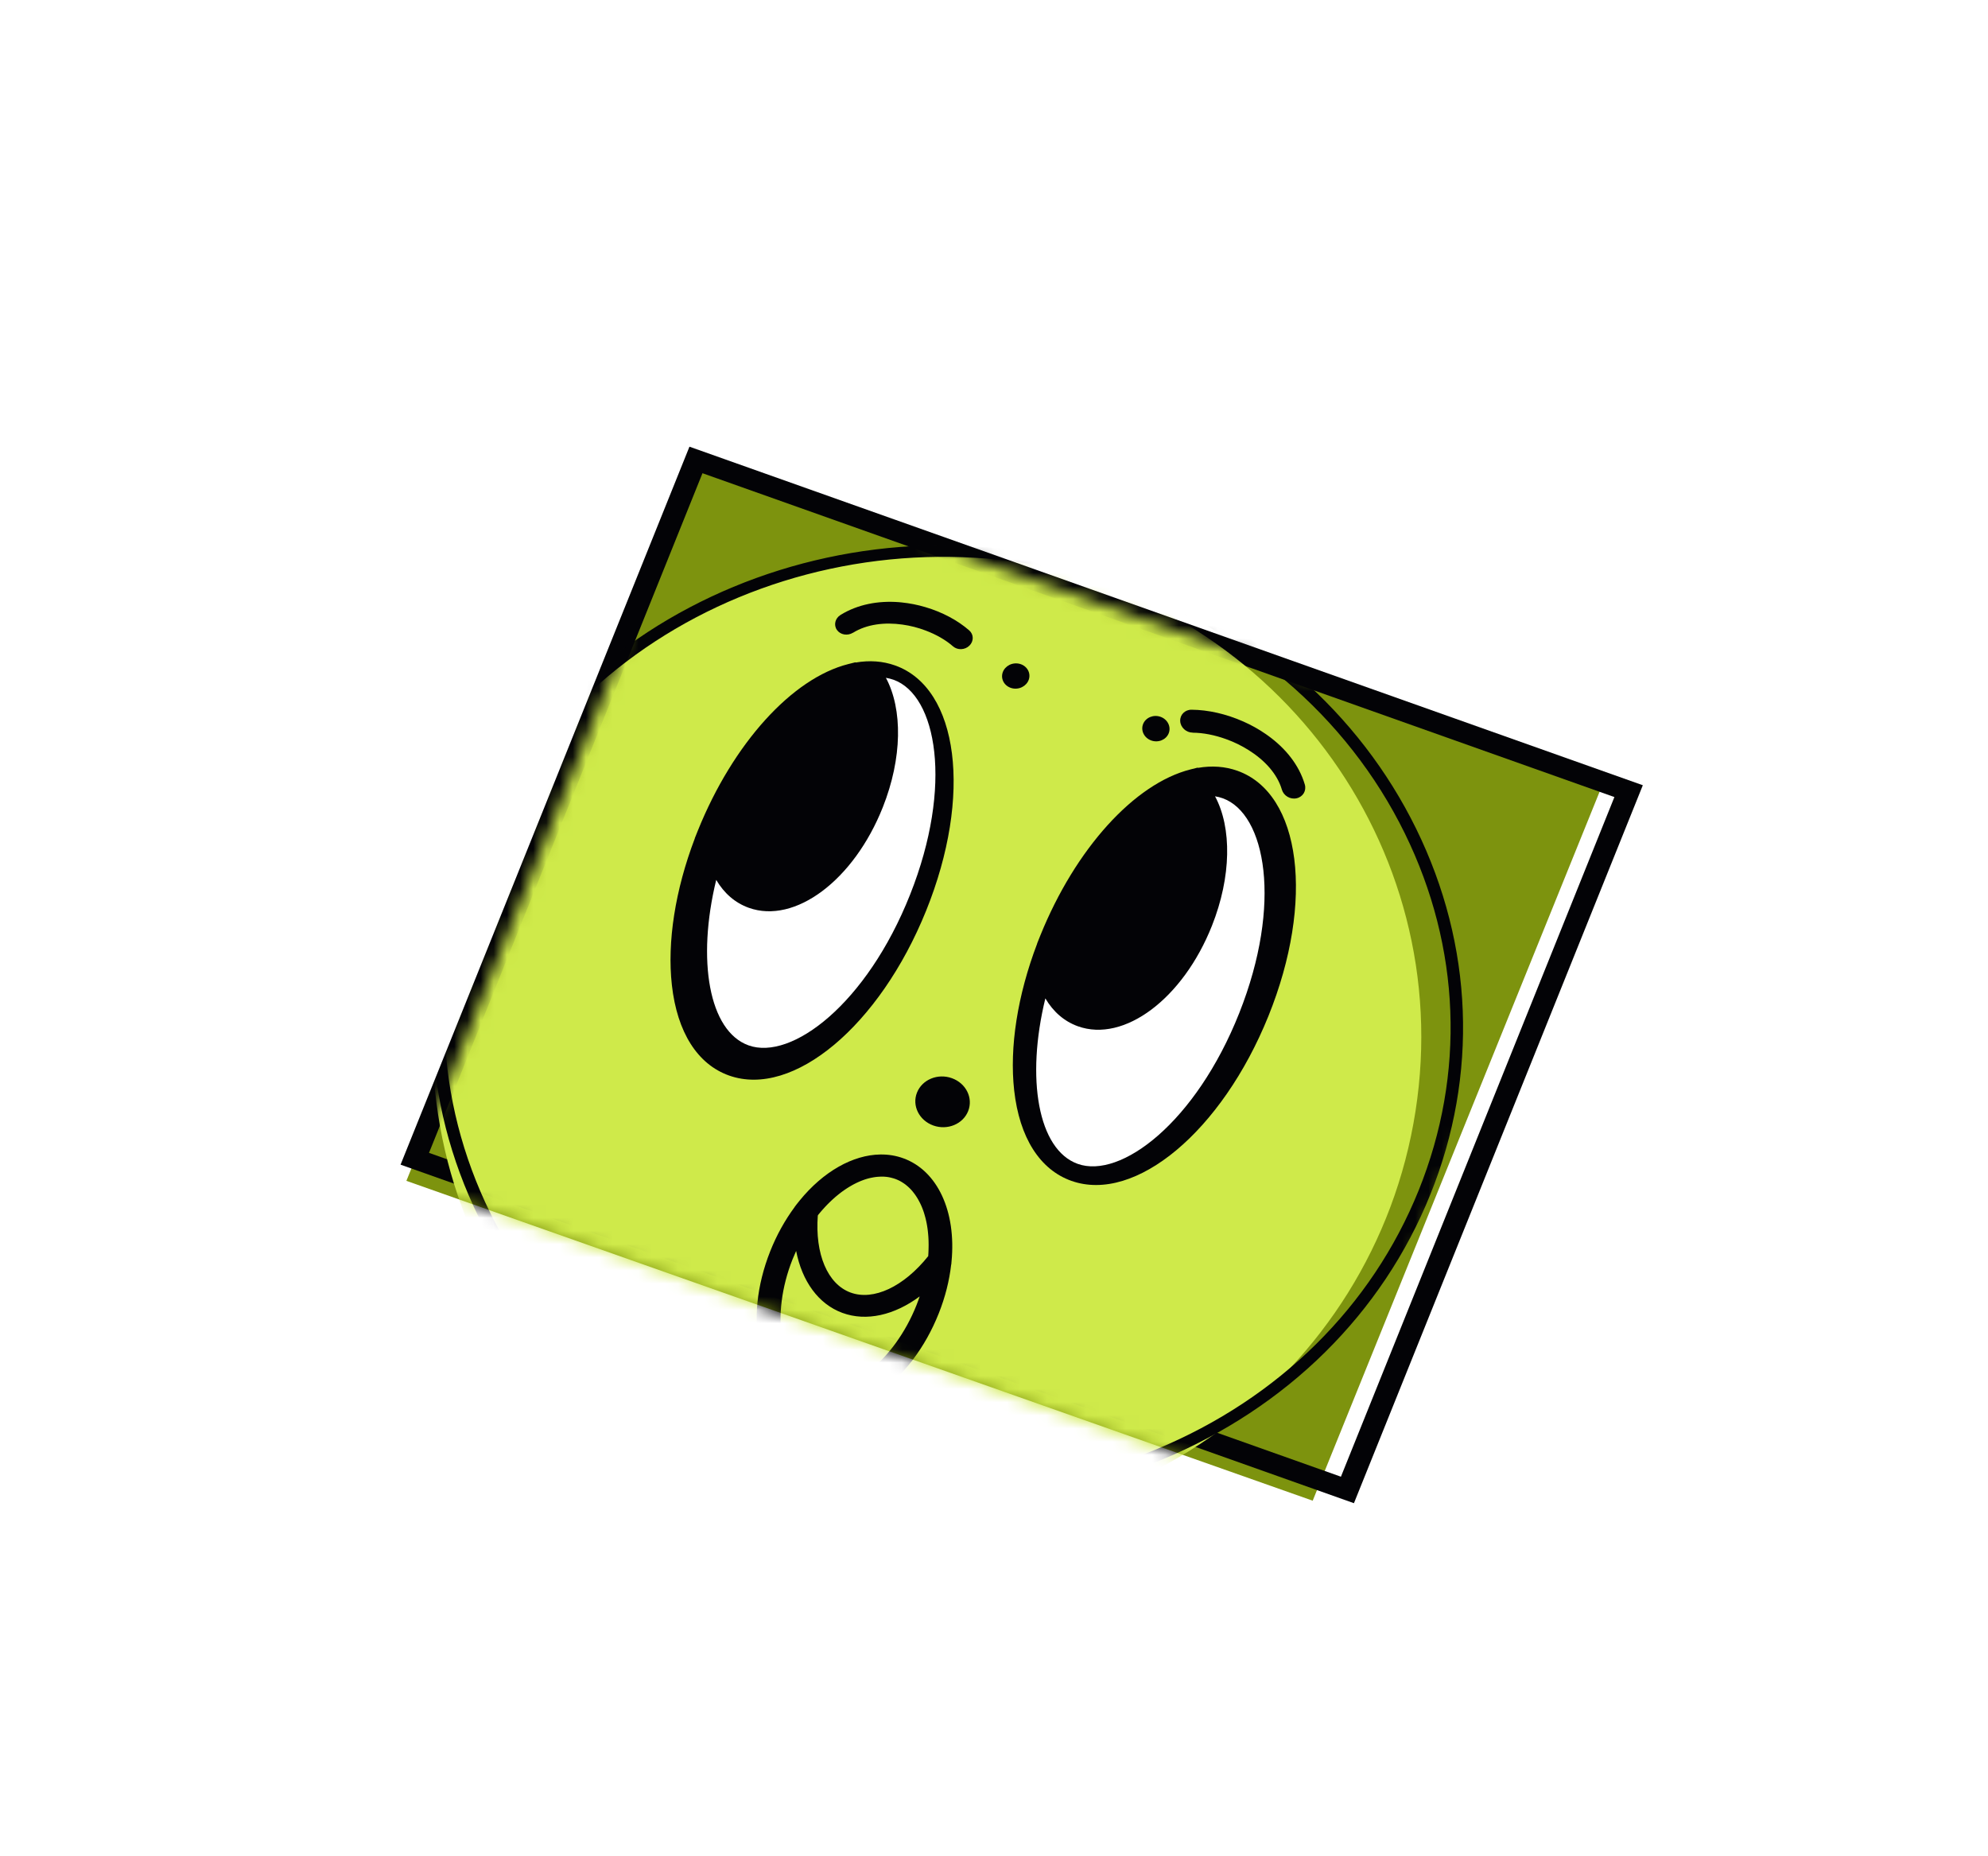 <svg width="151" height="141" viewBox="0 0 151 141" fill="none" xmlns="http://www.w3.org/2000/svg">
<g filter="url(#filter0_d_5168_4415)">
<path d="M127.189 52.846L49 25L23.694 88.116L101.883 115.961L127.189 52.846Z" fill="white"/>
<path d="M121.839 55.294L53 31L30.868 85.692L99.707 109.986L121.839 55.294Z" fill="#7D930E"/>
<path d="M102.839 110.176L30.425 84.462L52.368 29.928L124.782 55.643L102.839 110.176ZM32.586 83.566L101.851 108.164L122.623 56.541L53.357 31.943L32.586 83.566Z" fill="#030306"/>
<mask id="mask0_5168_4415" style="mask-type:luminance" maskUnits="userSpaceOnUse" x="31" y="31" width="91" height="80">
<path d="M121.78 55.461L53 31L31.017 85.752L99.797 110.212L121.78 55.461Z" fill="white"/>
</mask>
<g mask="url(#mask0_5168_4415)">
<path d="M64.714 111.539C85.207 114.534 104.37 100.593 107.516 80.402C110.662 60.211 96.599 41.416 76.106 38.422C55.613 35.427 36.45 49.368 33.304 69.559C30.158 89.75 44.221 108.545 64.714 111.539Z" fill="#CFEA4A"/>
<path d="M45.703 100.412C41.805 97.108 38.631 93.076 36.38 88.489C32.033 79.631 31.65 69.769 35.299 60.717C42.831 42.03 65.414 32.659 85.633 39.827C95.429 43.299 103.218 50.089 107.565 58.947C111.911 67.804 112.294 77.667 108.646 86.719C104.998 95.77 97.752 102.93 88.243 106.875C78.735 110.821 68.105 111.081 58.309 107.609C53.587 105.936 49.331 103.489 45.702 100.415L45.703 100.412ZM97.606 47.668C94.066 44.665 89.913 42.28 85.304 40.646C65.572 33.651 43.535 42.795 36.186 61.032C32.625 69.867 33 79.489 37.24 88.133C41.483 96.776 49.083 103.401 58.64 106.789C68.199 110.179 78.573 109.923 87.852 106.074C97.13 102.223 104.2 95.237 107.76 86.405C111.321 77.57 110.946 67.948 106.706 59.304C104.51 54.828 101.412 50.892 97.606 47.668Z" fill="#030306"/>
<path d="M93.977 54.541C93.051 54.213 92.048 54.142 90.994 54.323L90.97 54.305L90.432 54.44C86.161 55.519 81.682 60.47 79.019 67.055L78.777 67.659L78.779 67.672C77.285 71.595 76.665 75.548 77.033 78.825C77.434 82.404 78.979 84.845 81.384 85.695C86.239 87.412 92.811 81.915 96.342 73.18C99.873 64.444 98.835 56.258 93.977 54.541Z" fill="#030306"/>
<path d="M81.855 84.401C78.84 83.316 77.917 77.916 79.401 71.833C79.996 72.846 80.831 73.576 81.868 73.95C85.379 75.214 89.855 71.861 92.055 66.314C93.535 62.587 93.572 58.872 92.29 56.484C92.49 56.518 92.686 56.565 92.873 56.633C96.14 57.808 97.424 64.645 94.127 72.951C90.831 81.256 85.122 85.576 81.855 84.401Z" fill="white"/>
<path d="M67.977 46.541C67.051 46.213 66.048 46.142 64.994 46.323L64.97 46.305L64.432 46.44C60.161 47.519 55.682 52.47 53.019 59.056L52.777 59.659L52.779 59.672C51.285 63.595 50.665 67.548 51.033 70.825C51.434 74.404 52.979 76.845 55.384 77.695C60.239 79.412 66.811 73.915 70.342 65.18C73.873 56.444 72.835 48.258 67.977 46.541Z" fill="#030306"/>
<path d="M56.855 75.401C53.84 74.316 52.917 68.916 54.401 62.833C54.996 63.846 55.831 64.576 56.868 64.95C60.379 66.214 64.855 62.861 67.055 57.314C68.535 53.587 68.572 49.872 67.29 47.484C67.49 47.518 67.686 47.565 67.873 47.633C71.14 48.808 72.424 55.645 69.127 63.95C65.831 72.256 60.122 76.576 56.855 75.401Z" fill="white"/>
<path d="M64.787 44.064C65.843 43.406 67.209 43.25 68.547 43.441C69.148 43.524 69.745 43.677 70.305 43.892C71.102 44.191 71.826 44.603 72.385 45.093C72.733 45.398 73.289 45.376 73.632 45.04C73.973 44.705 73.968 44.189 73.619 43.884C72.741 43.117 71.568 42.49 70.283 42.113C69.702 41.94 69.099 41.821 68.492 41.759C68.416 41.752 68.342 41.744 68.266 41.737C66.723 41.62 65.157 41.895 63.841 42.71C63.43 42.965 63.308 43.475 63.569 43.847C63.83 44.221 64.374 44.314 64.788 44.059L64.787 44.064Z" fill="#030306"/>
<path d="M77.039 48.303C77.61 48.35 78.122 47.961 78.185 47.434C78.246 46.905 77.834 46.44 77.265 46.391C76.695 46.342 76.182 46.733 76.118 47.26C76.057 47.789 76.47 48.254 77.039 48.303Z" fill="#030306"/>
<path d="M90.592 51.652C91.394 51.657 92.27 51.831 93.123 52.14C93.723 52.354 94.308 52.638 94.847 52.98C96.047 53.733 97.013 54.77 97.365 55.975C97.503 56.446 98.004 56.741 98.486 56.633C98.966 56.527 99.246 56.06 99.108 55.589C98.668 54.089 97.629 52.827 96.32 51.881C96.257 51.834 96.191 51.789 96.126 51.745C95.599 51.382 95.035 51.067 94.448 50.808C93.153 50.232 91.763 49.915 90.502 49.907C90.003 49.904 89.618 50.291 89.643 50.77C89.666 51.252 90.093 51.644 90.59 51.647L90.592 51.652Z" fill="#030306"/>
<path d="M87.441 52.243C87.979 52.437 88.572 52.191 88.77 51.697C88.966 51.2 88.689 50.642 88.153 50.447C87.616 50.254 87.022 50.499 86.825 50.994C86.629 51.49 86.905 52.048 87.441 52.243Z" fill="#030306"/>
<path d="M61.178 102.802C64.768 104.122 69.216 101.024 71.308 95.749C71.794 94.525 72.108 93.28 72.248 92.046L72.256 92.041L72.275 91.815C72.638 88.006 71.209 84.933 68.633 83.986C68.071 83.778 67.477 83.681 66.87 83.69C64.787 83.718 62.537 84.975 60.727 87.201C60.652 87.295 60.576 87.388 60.502 87.484L60.365 87.662L60.365 87.671C59.618 88.682 58.99 89.811 58.504 91.035C56.414 96.312 57.586 101.478 61.177 102.8L61.178 102.802ZM62.137 88.287C62.165 88.25 62.193 88.217 62.223 88.183C62.253 88.145 62.283 88.108 62.315 88.072C62.344 88.038 62.372 88.005 62.402 87.971C62.433 87.935 62.465 87.899 62.495 87.865C62.524 87.83 62.554 87.799 62.585 87.767C62.614 87.732 62.648 87.699 62.677 87.664C62.708 87.632 62.738 87.601 62.769 87.568C62.8 87.536 62.831 87.503 62.862 87.471C62.892 87.439 62.924 87.409 62.955 87.379C62.987 87.349 63.019 87.316 63.049 87.287C63.08 87.258 63.111 87.228 63.141 87.199C63.174 87.168 63.205 87.139 63.237 87.109C63.268 87.079 63.298 87.053 63.33 87.026C63.362 86.998 63.395 86.968 63.427 86.94C63.458 86.914 63.49 86.886 63.52 86.86C63.552 86.833 63.584 86.805 63.618 86.78C63.648 86.754 63.68 86.729 63.711 86.705C63.745 86.679 63.777 86.652 63.809 86.628C63.84 86.603 63.872 86.579 63.904 86.555C63.937 86.532 63.969 86.505 64.002 86.483C64.035 86.46 64.067 86.439 64.098 86.415C64.132 86.392 64.165 86.37 64.198 86.347C64.229 86.326 64.26 86.305 64.293 86.283C64.326 86.26 64.358 86.239 64.392 86.219C64.424 86.198 64.456 86.178 64.489 86.159C64.52 86.138 64.556 86.119 64.589 86.1C64.62 86.079 64.652 86.063 64.683 86.045C64.716 86.026 64.75 86.008 64.782 85.989C64.813 85.971 64.845 85.955 64.877 85.939C64.912 85.922 64.944 85.906 64.978 85.888C65.01 85.872 65.04 85.857 65.072 85.841C65.105 85.825 65.14 85.81 65.172 85.794C65.203 85.779 65.236 85.765 65.268 85.752C65.302 85.738 65.335 85.723 65.367 85.71C65.399 85.698 65.43 85.685 65.462 85.672C65.496 85.658 65.529 85.647 65.562 85.635C65.592 85.624 65.625 85.613 65.655 85.601C65.688 85.59 65.721 85.579 65.754 85.568C65.786 85.558 65.817 85.549 65.846 85.54C65.879 85.529 65.912 85.522 65.947 85.512C65.976 85.504 66.009 85.496 66.038 85.488C66.071 85.48 66.103 85.472 66.138 85.466C66.168 85.459 66.198 85.451 66.228 85.448C66.262 85.442 66.293 85.435 66.327 85.429C66.356 85.424 66.386 85.417 66.417 85.414C66.449 85.409 66.481 85.405 66.517 85.4C66.547 85.397 66.576 85.392 66.604 85.39C66.638 85.387 66.671 85.384 66.703 85.383C66.732 85.381 66.762 85.377 66.788 85.377C66.82 85.375 66.855 85.374 66.887 85.373C66.915 85.371 66.943 85.372 66.971 85.37C67.004 85.37 67.038 85.37 67.069 85.372C67.097 85.373 67.123 85.373 67.151 85.374C67.186 85.376 67.218 85.379 67.251 85.383C67.277 85.385 67.305 85.386 67.331 85.389C67.364 85.392 67.398 85.398 67.432 85.403C67.456 85.407 67.482 85.409 67.507 85.415C67.541 85.421 67.577 85.428 67.611 85.436C67.633 85.441 67.657 85.445 67.68 85.452C67.719 85.46 67.756 85.472 67.794 85.483C67.813 85.488 67.832 85.492 67.85 85.497C67.905 85.514 67.962 85.532 68.017 85.552C68.072 85.572 68.126 85.596 68.18 85.619C68.198 85.626 68.214 85.635 68.233 85.643C68.269 85.659 68.304 85.677 68.339 85.694C68.36 85.706 68.379 85.715 68.398 85.728C68.429 85.744 68.461 85.762 68.49 85.78C68.511 85.791 68.532 85.806 68.551 85.819C68.58 85.836 68.61 85.856 68.637 85.874C68.657 85.889 68.678 85.904 68.699 85.918C68.726 85.937 68.752 85.956 68.781 85.977C68.801 85.992 68.822 86.009 68.841 86.027C68.868 86.049 68.893 86.069 68.919 86.091C68.939 86.109 68.96 86.127 68.98 86.145C69.004 86.168 69.029 86.188 69.053 86.212C69.074 86.23 69.093 86.251 69.111 86.27C69.136 86.293 69.158 86.318 69.183 86.341C69.202 86.362 69.221 86.381 69.238 86.403C69.259 86.43 69.283 86.453 69.305 86.481C69.323 86.503 69.341 86.525 69.358 86.548C69.379 86.574 69.401 86.602 69.421 86.627C69.439 86.65 69.457 86.672 69.474 86.698C69.496 86.725 69.514 86.753 69.535 86.782C69.552 86.804 69.567 86.831 69.583 86.855C69.603 86.884 69.621 86.914 69.642 86.944C69.659 86.969 69.674 86.996 69.688 87.021C69.706 87.051 69.724 87.082 69.742 87.112C69.757 87.139 69.773 87.166 69.786 87.194C69.802 87.226 69.82 87.256 69.836 87.288C69.85 87.316 69.864 87.346 69.88 87.373C69.896 87.405 69.91 87.438 69.928 87.472C69.942 87.502 69.954 87.531 69.969 87.561C69.983 87.594 69.997 87.627 70.013 87.662C70.025 87.694 70.038 87.725 70.051 87.756C70.063 87.791 70.078 87.824 70.091 87.86C70.102 87.893 70.115 87.924 70.127 87.959C70.14 87.993 70.153 88.029 70.164 88.065C70.175 88.098 70.185 88.133 70.196 88.166C70.206 88.202 70.218 88.24 70.228 88.275C70.239 88.311 70.248 88.345 70.258 88.381C70.268 88.416 70.277 88.454 70.288 88.491C70.297 88.528 70.307 88.564 70.316 88.601C70.324 88.638 70.332 88.675 70.342 88.715C70.351 88.752 70.359 88.792 70.367 88.829C70.376 88.866 70.382 88.904 70.39 88.945C70.396 88.983 70.404 89.023 70.411 89.062C70.417 89.1 70.424 89.139 70.43 89.177C70.436 89.219 70.442 89.257 70.448 89.299C70.453 89.338 70.459 89.377 70.464 89.417C70.47 89.458 70.474 89.498 70.478 89.541C70.483 89.581 70.487 89.62 70.49 89.662C70.494 89.704 70.498 89.747 70.502 89.79C70.505 89.831 70.509 89.871 70.512 89.912C70.516 89.955 70.518 89.999 70.52 90.043C70.522 90.085 70.525 90.126 70.526 90.168C70.528 90.212 70.53 90.257 70.53 90.302C70.531 90.344 70.531 90.387 70.532 90.429C70.532 90.475 70.534 90.519 70.534 90.564C70.535 90.607 70.533 90.651 70.532 90.694C70.532 90.74 70.532 90.785 70.53 90.832C70.529 90.876 70.528 90.92 70.526 90.967C70.524 91.013 70.523 91.057 70.521 91.104C70.519 91.151 70.516 91.196 70.514 91.243C70.511 91.288 70.509 91.335 70.505 91.38C70.504 91.389 70.503 91.399 70.503 91.41C68.645 93.734 66.347 94.818 64.602 94.175C62.859 93.535 61.896 91.251 62.117 88.326C62.123 88.319 62.128 88.31 62.135 88.302L62.137 88.287ZM60.471 91.016C60.919 93.318 62.164 95.052 63.984 95.721C65.803 96.389 67.931 95.9 69.855 94.47C69.78 94.689 69.702 94.907 69.616 95.125C67.929 99.379 64.35 102.179 61.796 101.24C59.242 100.301 58.509 95.913 60.196 91.659C60.283 91.441 60.375 91.227 60.471 91.016Z" fill="#030306"/>
<path d="M70.885 81.486C71.959 81.873 73.146 81.383 73.538 80.391C73.931 79.399 73.378 78.283 72.304 77.895C71.23 77.508 70.043 77.998 69.65 78.99C69.257 79.982 69.811 81.098 70.885 81.486Z" fill="#030306"/>
</g>
</g>
<defs>
<filter id="filter0_d_5168_4415" x="7.694" y="13" width="135.496" height="122.961" filterUnits="userSpaceOnUse" color-interpolation-filters="sRGB">
<feFlood flood-opacity="0" result="BackgroundImageFix"/>
<feColorMatrix in="SourceAlpha" type="matrix" values="0 0 0 0 0 0 0 0 0 0 0 0 0 0 0 0 0 0 127 0" result="hardAlpha"/>
<feOffset dy="4"/>
<feGaussianBlur stdDeviation="8"/>
<feComposite in2="hardAlpha" operator="out"/>
<feColorMatrix type="matrix" values="0 0 0 0 0.282 0 0 0 0 0.282 0 0 0 0 0.282 0 0 0 0.16 0"/>
<feBlend mode="normal" in2="BackgroundImageFix" result="effect1_dropShadow_5168_4415"/>
<feBlend mode="normal" in="SourceGraphic" in2="effect1_dropShadow_5168_4415" result="shape"/>
</filter>
</defs>
</svg>
